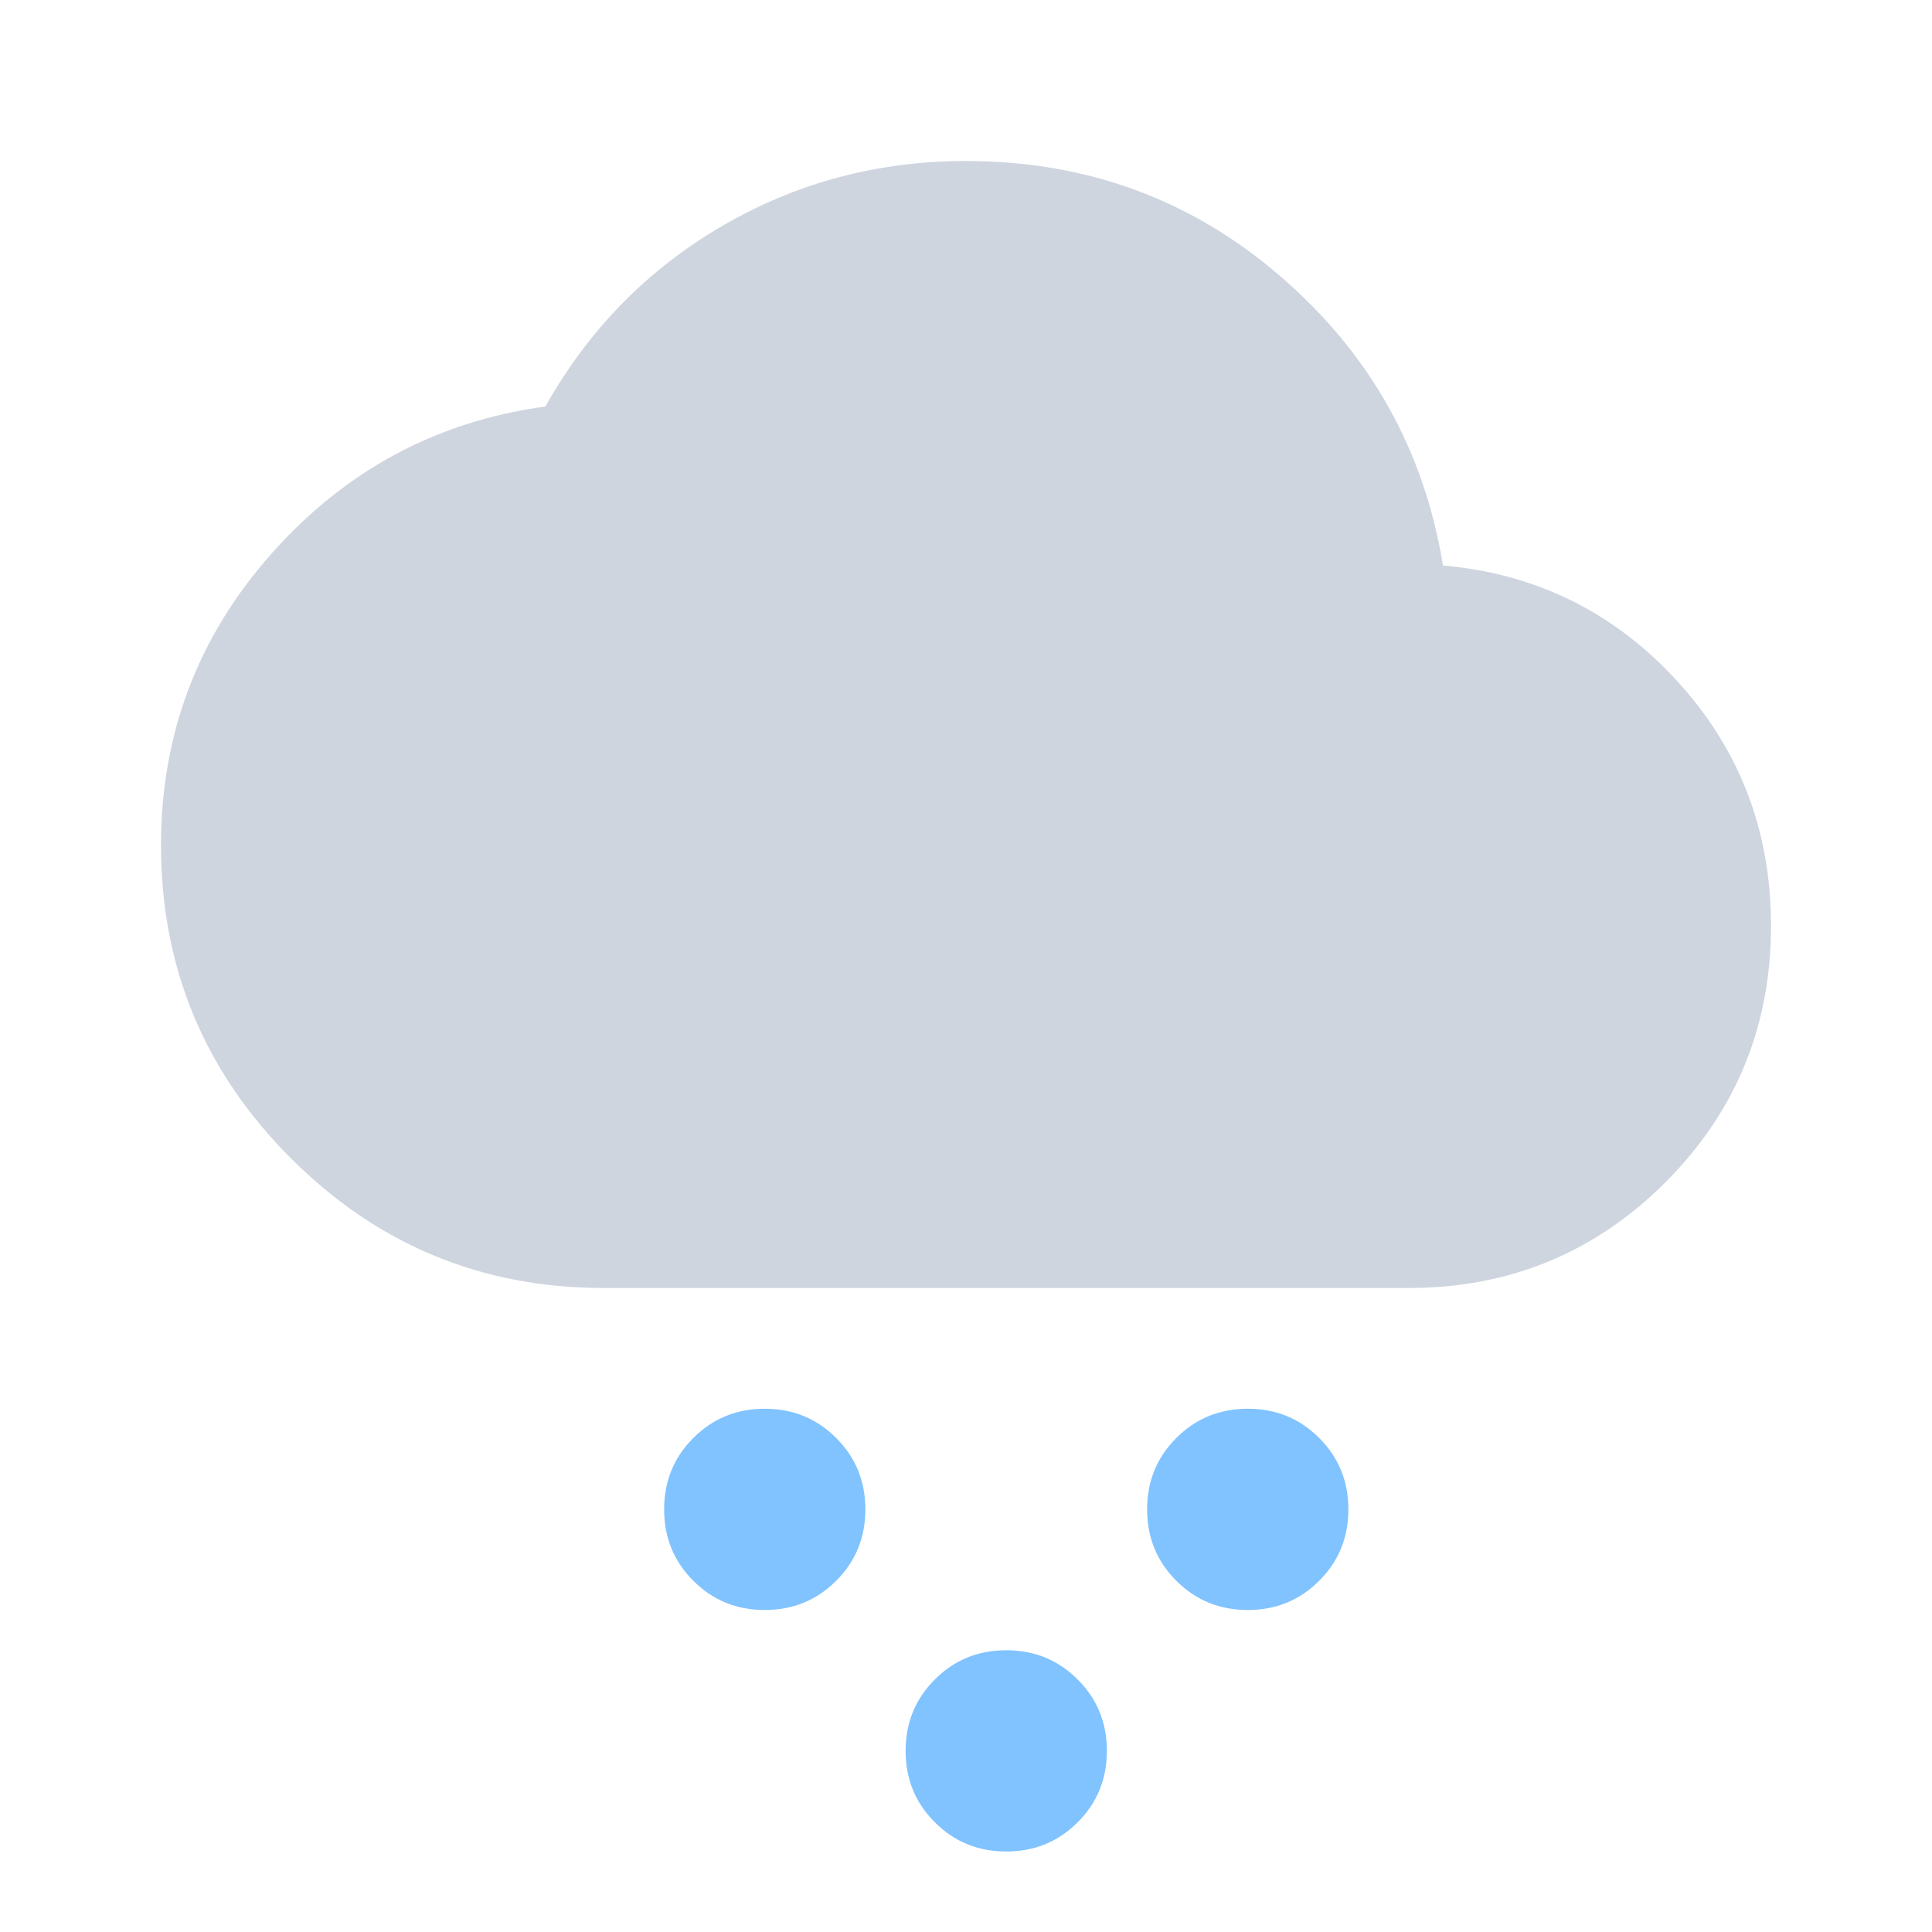 <svg width="24" height="24" viewBox="0 0 24 24" fill="none" xmlns="http://www.w3.org/2000/svg">
<path d="M3.612 14.387C4.688 15.463 5.983 16 7.5 16H17.5C18.75 16 19.812 15.562 20.688 14.688C21.562 13.812 22 12.75 22 11.5C22 10.317 21.608 9.3 20.825 8.45C20.042 7.6 19.075 7.125 17.925 7.025C17.692 5.592 17.021 4.396 15.912 3.438C14.804 2.479 13.5 2 12 2C10.9 2 9.887 2.271 8.963 2.812C8.037 3.354 7.308 4.1 6.775 5.05C5.425 5.233 4.292 5.842 3.375 6.875C2.458 7.908 2 9.117 2 10.5C2 12.017 2.538 13.312 3.612 14.387Z" fill="#CED5DF"/>
<path d="M16.387 17.863C16.146 17.621 15.85 17.5 15.5 17.5C15.15 17.5 14.854 17.621 14.613 17.863C14.371 18.104 14.25 18.4 14.25 18.75C14.25 19.1 14.371 19.396 14.613 19.637C14.854 19.879 15.15 20 15.5 20C15.85 20 16.146 19.879 16.387 19.637C16.629 19.396 16.75 19.1 16.75 18.75C16.75 18.4 16.629 18.104 16.387 17.863Z" fill="#80C3FF"/>
<path d="M13.387 20.863C13.146 20.621 12.85 20.5 12.5 20.5C12.15 20.5 11.854 20.621 11.613 20.863C11.371 21.104 11.25 21.4 11.25 21.75C11.25 22.1 11.371 22.396 11.613 22.637C11.854 22.879 12.15 23 12.5 23C12.85 23 13.146 22.879 13.387 22.637C13.629 22.396 13.75 22.1 13.75 21.75C13.75 21.4 13.629 21.104 13.387 20.863Z" fill="#80C3FF"/>
<path d="M10.387 17.863C10.146 17.621 9.85 17.5 9.5 17.5C9.15 17.5 8.854 17.621 8.613 17.863C8.371 18.104 8.25 18.4 8.25 18.75C8.25 19.1 8.371 19.396 8.613 19.637C8.854 19.879 9.15 20 9.5 20C9.85 20 10.146 19.879 10.387 19.637C10.629 19.396 10.75 19.1 10.75 18.75C10.75 18.4 10.629 18.104 10.387 17.863Z" fill="#80C3FF"/>
</svg>
